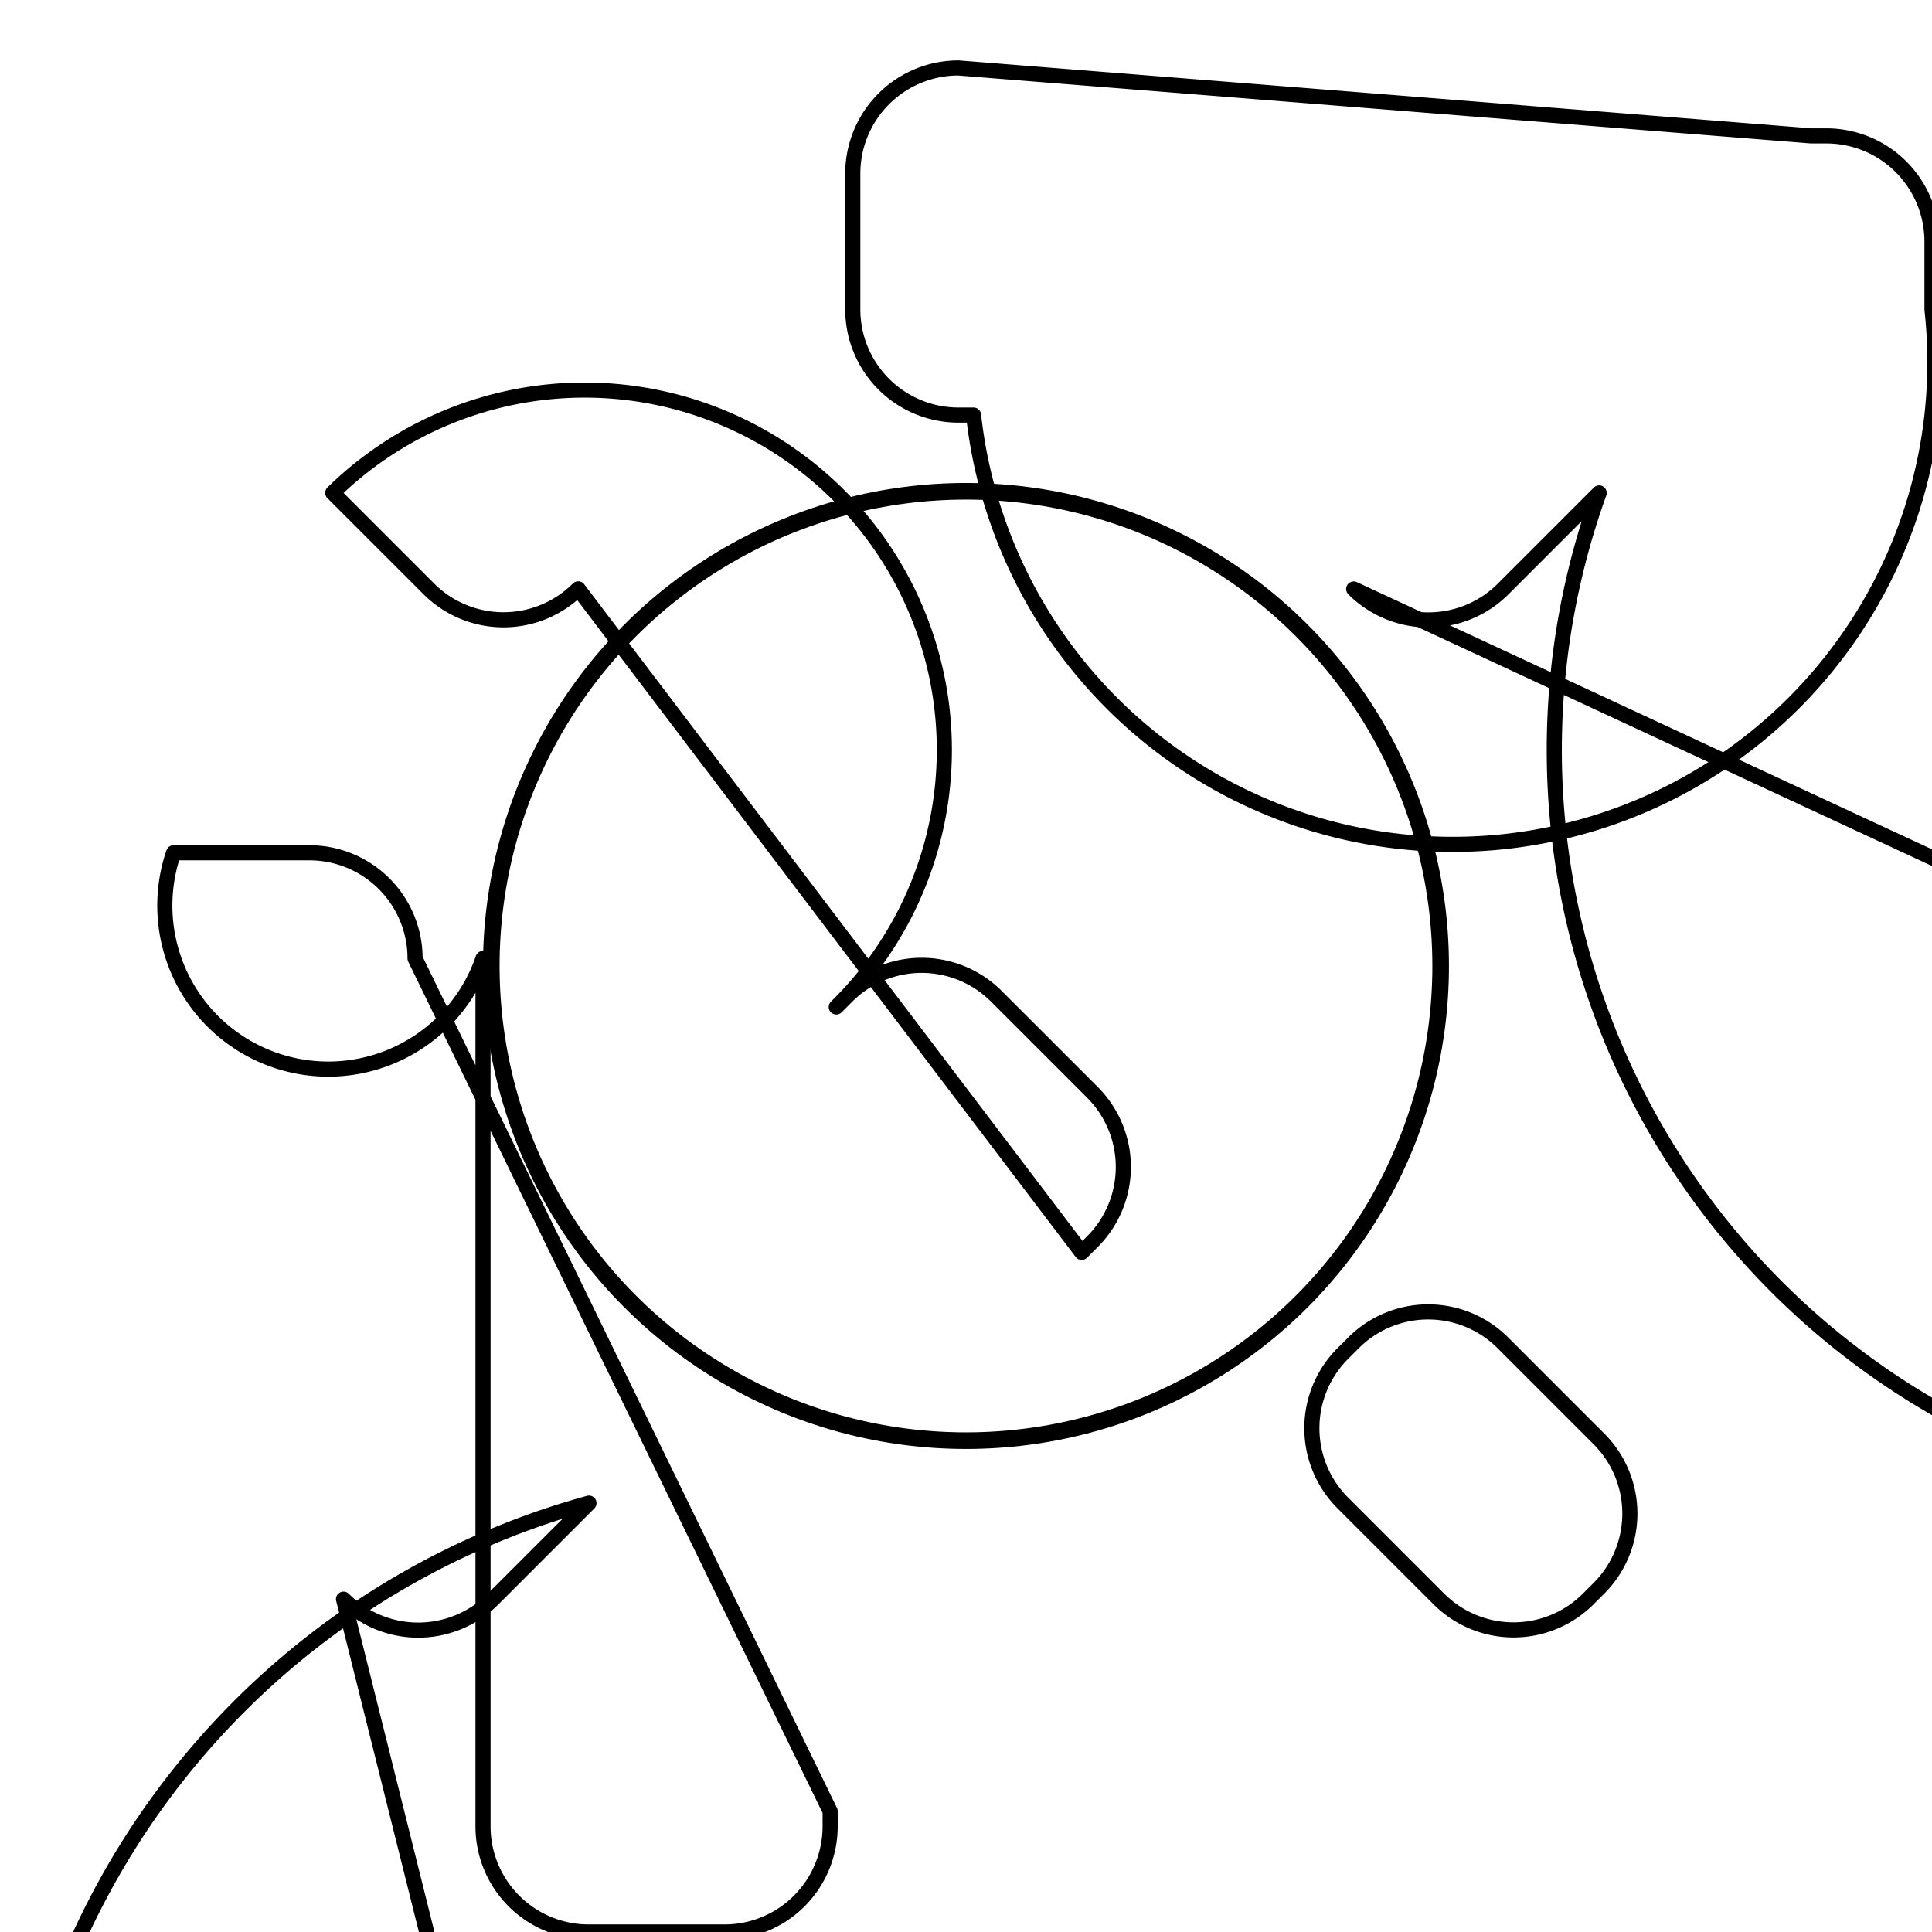 <?xml version="1.0" encoding="UTF-8" standalone="no"?>
<!-- Created with Inkscape (http://www.inkscape.org/) -->

<svg
   width="128"
   height="128"
   viewBox="0 0 33.867 33.867"
   version="1.1"
   id="svg5"
   inkscape:version="1.1 (c68e22c387, 2021-05-23)"
   sodipodi:docname="sun.svg"
   xmlns:inkscape="http://www.inkscape.org/namespaces/inkscape"
   xmlns:sodipodi="http://sodipodi.sourceforge.net/DTD/sodipodi-0.dtd"
   xmlns="http://www.w3.org/2000/svg"
   xmlns:svg="http://www.w3.org/2000/svg">
  <sodipodi:namedview
     id="namedview7"
     pagecolor="#ffffff"
     bordercolor="#666666"
     borderopacity="1.0"
     inkscape:pageshadow="2"
     inkscape:pageopacity="0.0"
     inkscape:pagecheckerboard="0"
     inkscape:document-units="mm"
     showgrid="false"
     units="px"
     inkscape:zoom="4.6465043"
     inkscape:cx="52.835419"
     inkscape:cy="69.191801"
     inkscape:window-width="1600"
     inkscape:window-height="837"
     inkscape:window-x="-8"
     inkscape:window-y="-8"
     inkscape:window-maximized="1"
     inkscape:current-layer="layer1" />
  <defs
     id="defs2">
    <inkscape:path-effect
       effect="fillet_chamfer"
       id="path-effect2180"
       is_visible="true"
       lpeversion="1"
       satellites_param="F,0,0,1,0,1.852,0,1 @ F,0,0,1,0,1.852,0,1 @ F,0,0,1,0,1.852,0,1 @ F,0,0,1,0,1.852,0,1"
       unit="px"
       method="auto"
       mode="F"
       radius="7"
       chamfer_steps="1"
       flexible="false"
       use_knot_distance="true"
       apply_no_radius="true"
       apply_with_radius="true"
       only_selected="false"
       hide_knots="false" />
    <inkscape:path-effect
       effect="fillet_chamfer"
       id="path-effect2161"
       is_visible="true"
       lpeversion="1"
       satellites_param="F,0,0,1,0,1.852,0,1 @ F,0,0,1,0,1.852,0,1 @ F,0,0,1,0,1.852,0,1 @ F,0,0,1,0,1.852,0,1"
       unit="px"
       method="auto"
       mode="F"
       radius="7"
       chamfer_steps="1"
       flexible="false"
       use_knot_distance="true"
       apply_no_radius="true"
       apply_with_radius="true"
       only_selected="false"
       hide_knots="false" />
    <inkscape:path-effect
       effect="fillet_chamfer"
       id="path-effect2142"
       is_visible="true"
       lpeversion="1"
       satellites_param="F,0,0,1,0,1.852,0,1 @ F,0,0,1,0,1.852,0,1 @ F,0,0,1,0,1.852,0,1 @ F,0,0,1,0,1.852,0,1"
       unit="px"
       method="auto"
       mode="F"
       radius="7"
       chamfer_steps="1"
       flexible="false"
       use_knot_distance="true"
       apply_no_radius="true"
       apply_with_radius="true"
       only_selected="false"
       hide_knots="false" />
    <inkscape:path-effect
       effect="fillet_chamfer"
       id="path-effect1771"
       is_visible="true"
       lpeversion="1"
       satellites_param="F,0,0,1,0,1.852,0,1 @ F,0,0,1,0,1.852,0,1 @ F,0,0,1,0,1.852,0,1 @ F,0,0,1,0,1.852,0,1"
       unit="px"
       method="auto"
       mode="F"
       radius="7"
       chamfer_steps="1"
       flexible="false"
       use_knot_distance="true"
       apply_no_radius="true"
       apply_with_radius="true"
       only_selected="false"
       hide_knots="false" />
    <inkscape:path-effect
       effect="fillet_chamfer"
       id="path-effect1752"
       is_visible="true"
       lpeversion="1"
       satellites_param="F,0,0,1,0,1.852,0,1 @ F,0,0,1,0,1.852,0,1 @ F,0,0,1,0,1.852,0,1 @ F,0,0,1,0,1.852,0,1"
       unit="px"
       method="auto"
       mode="F"
       radius="7"
       chamfer_steps="1"
       flexible="false"
       use_knot_distance="true"
       apply_no_radius="true"
       apply_with_radius="true"
       only_selected="false"
       hide_knots="false" />
    <inkscape:path-effect
       effect="fillet_chamfer"
       id="path-effect1733"
       is_visible="true"
       lpeversion="1"
       satellites_param="F,0,0,1,0,1.852,0,1 @ F,0,0,1,0,1.852,0,1 @ F,0,0,1,0,1.852,0,1 @ F,0,0,1,0,1.852,0,1"
       unit="px"
       method="auto"
       mode="F"
       radius="7"
       chamfer_steps="1"
       flexible="false"
       use_knot_distance="true"
       apply_no_radius="true"
       apply_with_radius="true"
       only_selected="false"
       hide_knots="false" />
    <inkscape:path-effect
       effect="fillet_chamfer"
       id="path-effect1714"
       is_visible="true"
       lpeversion="1"
       satellites_param="F,0,0,1,0,1.852,0,1 @ F,0,0,1,0,1.852,0,1 @ F,0,0,1,0,1.852,0,1 @ F,0,0,1,0,1.852,0,1"
       unit="px"
       method="auto"
       mode="F"
       radius="7"
       chamfer_steps="1"
       flexible="false"
       use_knot_distance="true"
       apply_no_radius="true"
       apply_with_radius="true"
       only_selected="false"
       hide_knots="false" />
    <inkscape:path-effect
       effect="fillet_chamfer"
       id="path-effect1672"
       is_visible="true"
       lpeversion="1"
       satellites_param="F,0,0,1,0,1.852,0,1 @ F,0,0,1,0,1.852,0,1 @ F,0,0,1,0,1.852,0,1 @ F,0,0,1,0,1.852,0,1"
       unit="px"
       method="auto"
       mode="F"
       radius="7"
       chamfer_steps="1"
       flexible="false"
       use_knot_distance="true"
       apply_no_radius="true"
       apply_with_radius="true"
       only_selected="false"
       hide_knots="false" />
    <inkscape:path-effect
       effect="fillet_chamfer"
       id="path-effect1653"
       is_visible="true"
       lpeversion="1"
       satellites_param="F,0,0,1,0,1.852,0,1 @ F,0,0,1,0,1.852,0,1 @ F,0,0,1,0,1.852,0,1 @ F,0,0,1,0,1.852,0,1"
       unit="px"
       method="auto"
       mode="F"
       radius="7"
       chamfer_steps="1"
       flexible="false"
       use_knot_distance="true"
       apply_no_radius="true"
       apply_with_radius="true"
       only_selected="false"
       hide_knots="false" />
    <inkscape:path-effect
       effect="fillet_chamfer"
       id="path-effect1624"
       is_visible="true"
       lpeversion="1"
       satellites_param="F,0,0,1,0,1.852,0,1 @ F,0,0,1,0,1.852,0,1 @ F,0,0,1,0,1.852,0,1 @ F,0,0,1,0,1.852,0,1"
       unit="px"
       method="auto"
       mode="F"
       radius="7"
       chamfer_steps="1"
       flexible="false"
       use_knot_distance="true"
       apply_no_radius="true"
       apply_with_radius="true"
       only_selected="false"
       hide_knots="false" />
    <inkscape:path-effect
       effect="fillet_chamfer"
       id="path-effect1516"
       is_visible="true"
       lpeversion="1"
       satellites_param="F,0,0,1,0,1.852,0,1 @ F,0,0,1,0,1.852,0,1 @ F,0,0,1,0,1.852,0,1 @ F,0,0,1,0,1.852,0,1"
       unit="px"
       method="auto"
       mode="F"
       radius="7"
       chamfer_steps="1"
       flexible="false"
       use_knot_distance="true"
       apply_no_radius="true"
       apply_with_radius="true"
       only_selected="false"
       hide_knots="false" />
  </defs>
  <g
     inkscape:label="Capa 1"
     inkscape:groupmode="layer"
     id="layer1">
    <circle
       style="fill:none;stroke:#000000;stroke-width:0.291;stroke-miterlimit:0;stroke-dasharray:none;stroke-opacity:1;paint-order:stroke markers fill"
       id="path846"
       cx="16.933"
       cy="16.933"
       r="8.321" />
    <path
       style="fill:none;stroke:#000000;stroke-width:0.265;stroke-linecap:round;stroke-linejoin:round;stroke-miterlimit:0;stroke-dasharray:none;stroke-opacity:1;paint-order:stroke markers fill"
       id="rect1302"
       width="3.969"
       height="6.085"
       x="14.949"
       y="1.191"
       inkscape:path-effect="#path-effect1516"
       d="m 16.801,1.191 h 0.265 a 1.852,1.852 45 0 1 1.852,1.852 V 5.424 A 1.852,1.852 135 0 1 17.066,7.276 H 16.801 A 1.852,1.852 45 0 1 14.949,5.424 l 0,-2.381 a 1.852,1.852 135 0 1 1.852,-1.852 z"
       sodipodi:type="rect" />
    <path
       style="fill:none;stroke:#000000;stroke-width:0.265;stroke-linecap:round;stroke-linejoin:round;stroke-miterlimit:0;stroke-dasharray:none;stroke-opacity:1;paint-order:stroke markers fill"
       id="rect1302-6"
       width="3.969"
       height="6.085"
       x="14.949"
       y="-32.676"
       inkscape:path-effect="#path-effect1653"
       sodipodi:type="rect"
       d="m 16.801,-32.676 h 0.265 a 1.852,1.852 45 0 1 1.852,1.852 v 2.381 a 1.852,1.852 135 0 1 -1.852,1.852 h -0.265 a 1.852,1.852 45 0 1 -1.852,-1.852 l 0,-2.381 a 1.852,1.852 135 0 1 1.852,-1.852 z"
       transform="rotate(90)" />
    <path
       style="fill:none;stroke:#000000;stroke-width:0.265;stroke-linecap:round;stroke-linejoin:round;stroke-miterlimit:0;stroke-dasharray:none;stroke-opacity:1;paint-order:stroke markers fill"
       id="rect1302-6-0"
       width="3.969"
       height="6.085"
       x="-25.932"
       y="9.479"
       inkscape:path-effect="#path-effect1714"
       sodipodi:type="rect"
       transform="rotate(-135)"
       d="m -24.08,9.479 h 0.265 a 1.852,1.852 45 0 1 1.852,1.852 v 2.381 a 1.852,1.852 135 0 1 -1.852,1.852 h -0.265 A 1.852,1.852 45 0 1 -25.932,13.712 v -2.381 a 1.852,1.852 135 0 1 1.852,-1.852 z" />
    <path
       style="fill:none;stroke:#000000;stroke-width:0.265;stroke-linecap:round;stroke-linejoin:round;stroke-miterlimit:0;stroke-dasharray:none;stroke-opacity:1;paint-order:stroke markers fill"
       id="rect1302-6-0-5"
       width="3.969"
       height="6.085"
       x="-25.932"
       y="-15.564"
       inkscape:path-effect="#path-effect2142"
       sodipodi:type="rect"
       transform="rotate(-135)"
       d="m -24.08,-15.564 h 0.265 a 1.852,1.852 45 0 1 1.852,1.852 v 2.381 a 1.852,1.852 135 0 1 -1.852,1.852 h -0.265 A 1.852,1.852 45 0 1 -25.932,-11.331 v -2.381 a 1.852,1.852 135 0 1 1.852,-1.852 z" />
    <path
       style="fill:none;stroke:#000000;stroke-width:0.265;stroke-linecap:round;stroke-linejoin:round;stroke-miterlimit:0;stroke-dasharray:none;stroke-opacity:1;paint-order:stroke markers fill"
       id="rect1302-6-0-4"
       width="3.969"
       height="6.085"
       x="-1.984"
       y="-14.468"
       inkscape:path-effect="#path-effect2161"
       sodipodi:type="rect"
       transform="matrix(0.707,-0.707,-0.707,-0.707,0,0)"
       d="m -0.132,-14.468 h 0.265 a 1.852,1.852 45 0 1 1.852,1.852 v 2.381 a 1.852,1.852 135 0 1 -1.852,1.852 h -0.265 A 1.852,1.852 45 0 1 -1.984,-10.235 v -2.381 a 1.852,1.852 135 0 1 1.852,-1.852 z" />
    <path
       style="fill:none;stroke:#000000;stroke-width:0.265;stroke-linecap:round;stroke-linejoin:round;stroke-miterlimit:0;stroke-dasharray:none;stroke-opacity:1;paint-order:stroke markers fill"
       id="rect1302-6-0-2"
       width="3.969"
       height="6.085"
       x="-1.984"
       y="-39.512"
       inkscape:path-effect="#path-effect2180"
       sodipodi:type="rect"
       transform="matrix(0.707,-0.707,-0.707,-0.707,0,0)"
       d="M -0.132,-39.512 H 0.132 a 1.852,1.852 45 0 1 1.852,1.852 v 2.381 a 1.852,1.852 135 0 1 -1.852,1.852 h -0.265 a 1.852,1.852 45 0 1 -1.852,-1.852 v -2.381 a 1.852,1.852 135 0 1 1.852,-1.852 z" />
    <path
       style="fill:none;stroke:#000000;stroke-width:0.265;stroke-linecap:round;stroke-linejoin:round;stroke-miterlimit:0;stroke-dasharray:none;stroke-opacity:1;paint-order:stroke markers fill"
       id="rect1302-92"
       width="3.969"
       height="6.085"
       x="14.949"
       y="-7.276"
       inkscape:path-effect="#path-effect1672"
       sodipodi:type="rect"
       d="m 16.801,-7.276 h 0.265 a 1.852,1.852 45 0 1 1.852,1.852 v 2.381 a 1.852,1.852 135 0 1 -1.852,1.852 H 16.801 A 1.852,1.852 45 0 1 14.949,-3.043 l 0,-2.381 a 1.852,1.852 135 0 1 1.852,-1.852 z"
       transform="rotate(90)" />
    <path
       style="fill:none;stroke:#000000;stroke-width:0.265;stroke-linecap:round;stroke-linejoin:round;stroke-miterlimit:0;stroke-dasharray:none;stroke-opacity:1;paint-order:stroke markers fill"
       id="rect1302-9"
       width="3.969"
       height="6.085"
       x="14.949"
       y="26.591"
       inkscape:path-effect="#path-effect1624"
       sodipodi:type="rect"
       d="m 16.801,26.591 h 0.265 a 1.852,1.852 45 0 1 1.852,1.852 v 2.381 a 1.852,1.852 135 0 1 -1.852,1.852 h -0.265 a 1.852,1.852 45 0 1 -1.852,-1.852 l 0,-2.381 a 1.852,1.852 135 0 1 1.852,-1.852 z" />
  </g>
</svg>
